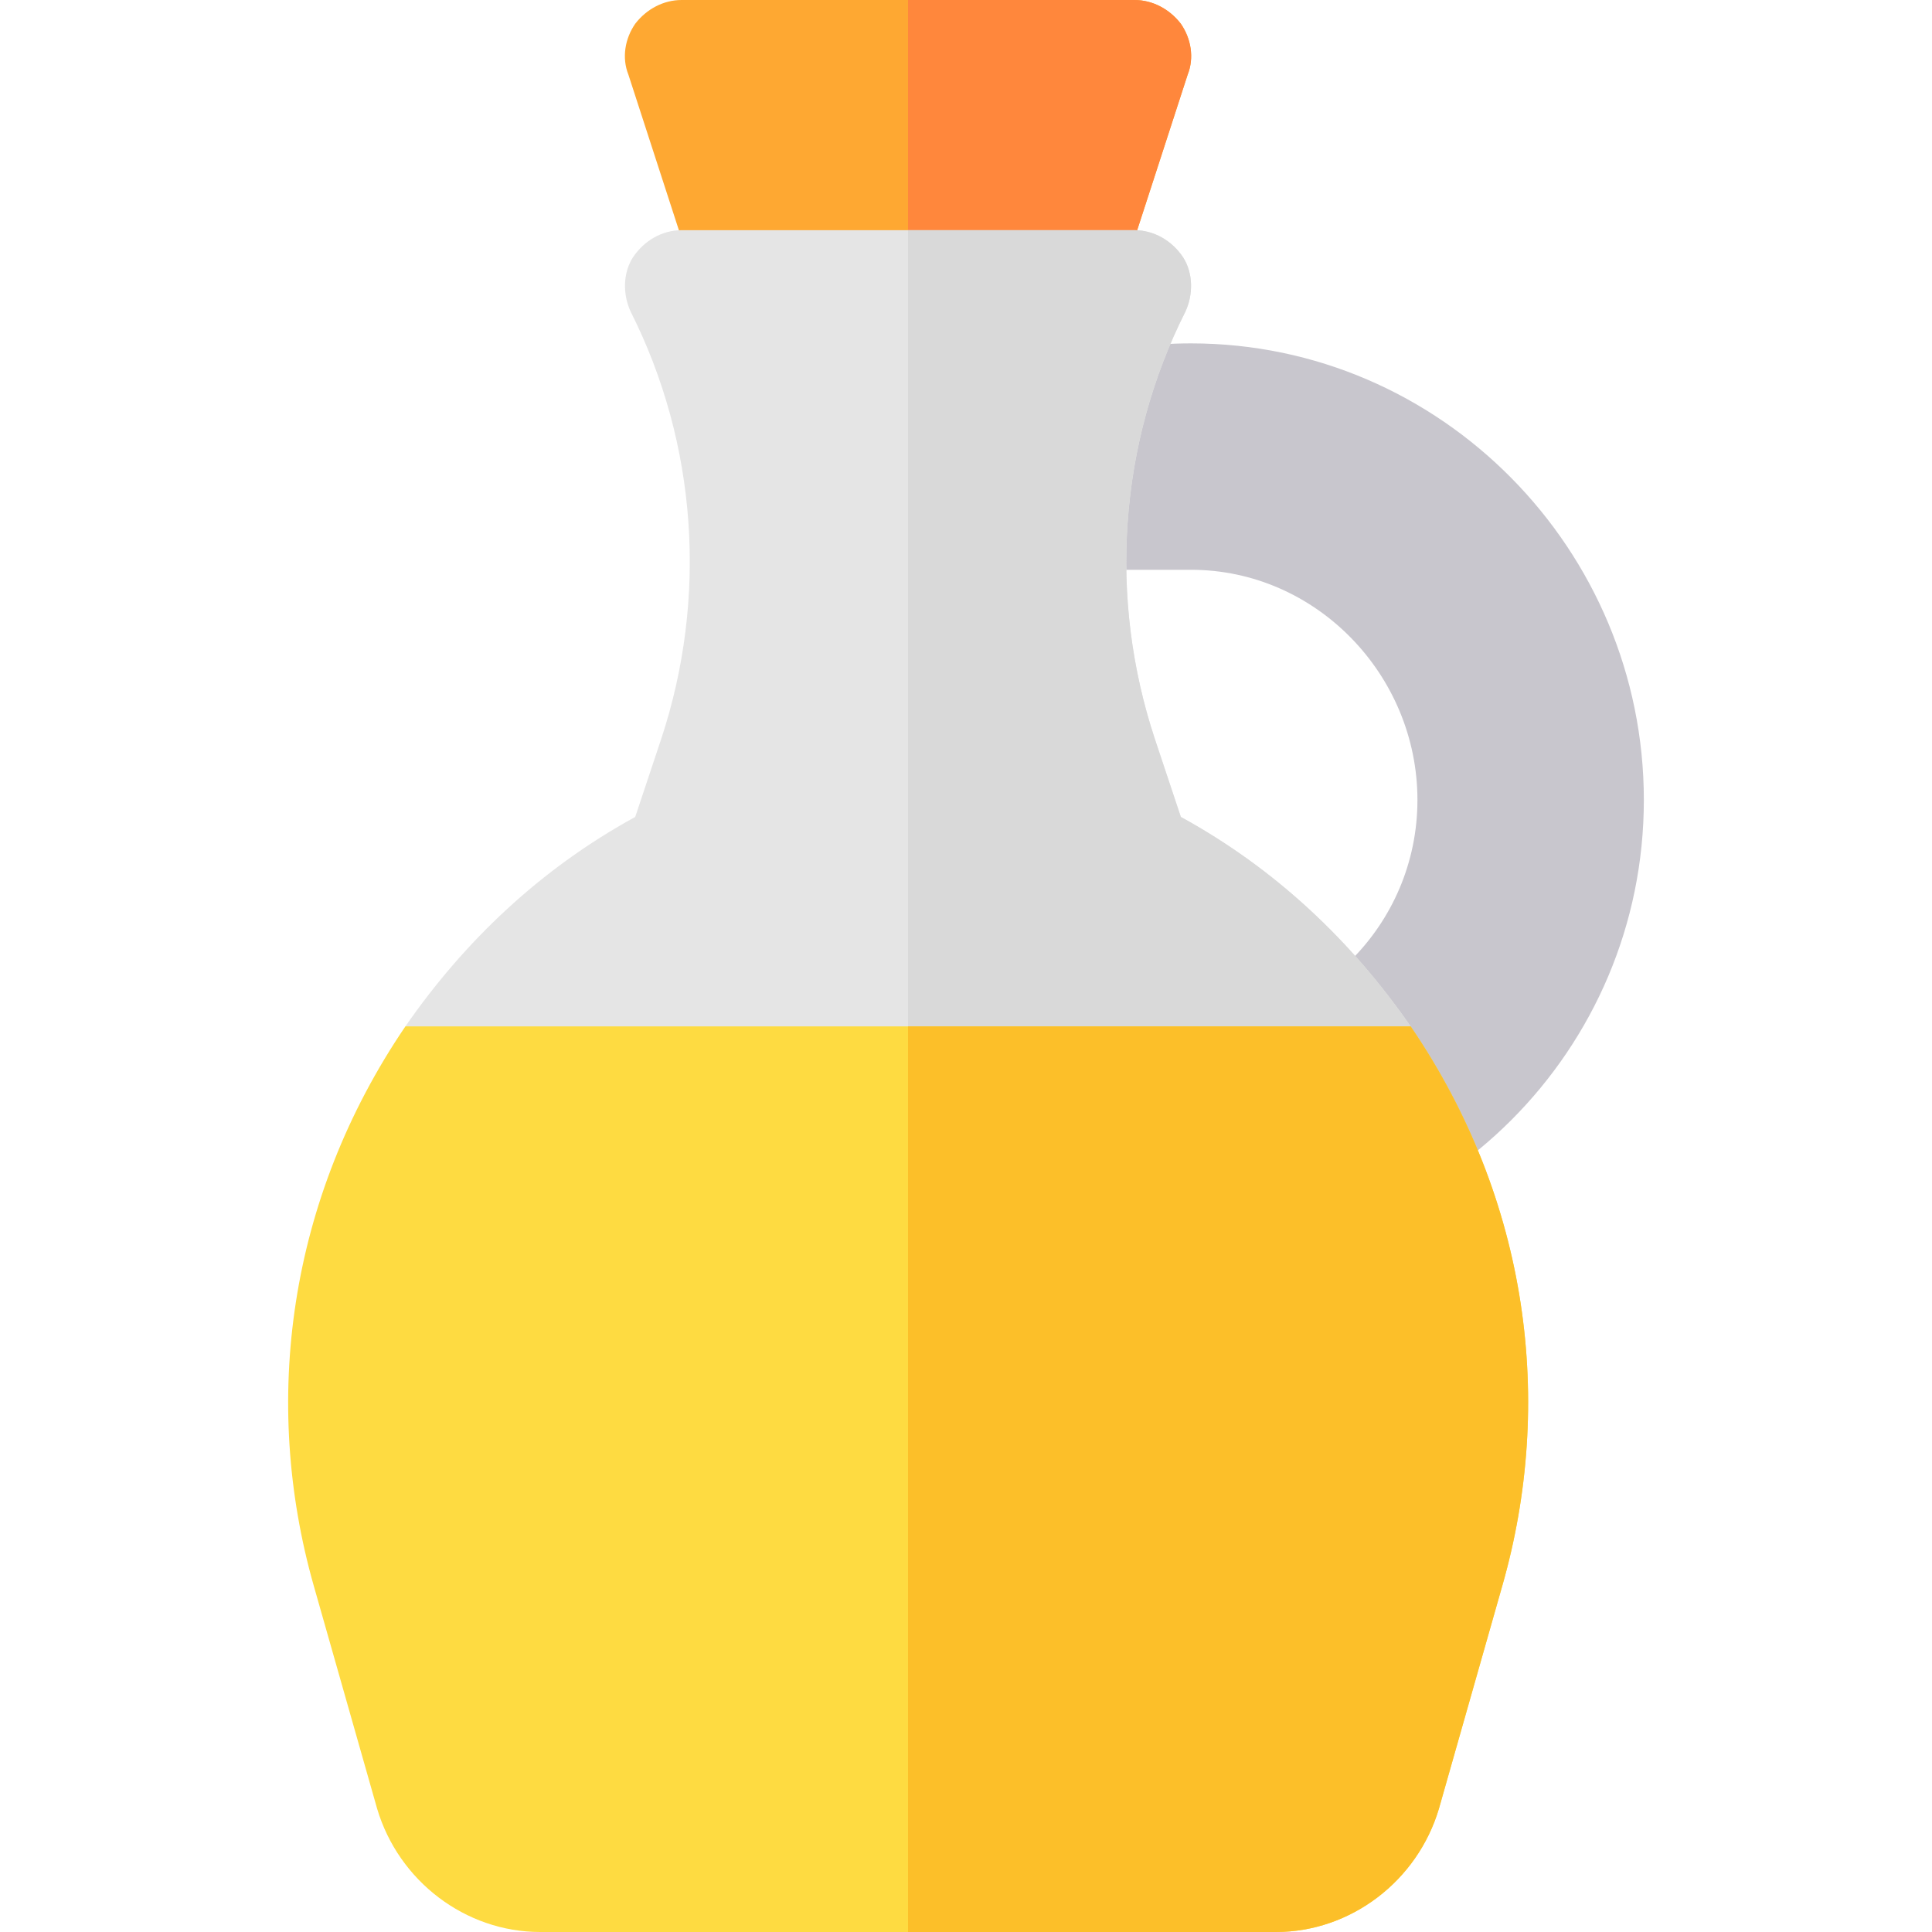 <?xml version="1.0" encoding="iso-8859-1"?>
<!-- Generator: Adobe Illustrator 19.0.0, SVG Export Plug-In . SVG Version: 6.00 Build 0)  -->
<svg version="1.1" id="Capa_1" xmlns="http://www.w3.org/2000/svg" xmlns:xlink="http://www.w3.org/1999/xlink" x="0px" y="0px"
	 viewBox="0 0 512 512" style="enable-background:new 0 0 512 512;" xml:space="preserve">
<path style="fill:#FEA832;" d="M314.735,19.799l-19.799,61h-108.6l-19.799-61c-1.802-4.499-0.901-9.6,1.8-13.5
	c2.999-3.9,7.5-6.299,12.299-6.299h120c4.799,0,9.3,2.399,12.299,6.299C315.636,10.199,316.537,15.3,314.735,19.799z"/>
<path style="fill:#FF873C;" d="M294.936,80.799h-54.3V0h60c4.799,0,9.3,2.399,12.299,6.299c2.701,3.9,3.602,9.001,1.8,13.5
	L294.936,80.799z"/>
<path style="fill:#C8C6CD;" d="M315.636,91c-44.304,0-82.57,24.282-103.358,60h103.358c33.137,0,60,27.862,60,61
	c0,33.137-26.863,60-60,60v60c66.275,0,120-53.727,120-120C435.636,145.725,381.911,91,315.636,91z"/>
<path style="fill:#E5E5E5;" d="M373.836,272l-27.299,30H132.935l-25.499-30c15.601-22.5,35.7-41.7,60.901-55.501l6.899-20.7
	c12.299-37.2,9.6-78.098-8.101-113.2c-2.1-4.499-2.1-10.199,0.601-14.399c2.999-4.501,7.8-7.2,12.9-7.2h120
	c5.099,0,9.901,2.699,12.9,7.2c2.701,4.2,2.701,9.901,0.601,14.399c-17.701,35.101-20.4,76-8.101,113.2l6.899,20.7
	C338.136,230.3,358.236,249.5,373.836,272z"/>
<path style="fill:#D9D9D9;" d="M373.836,272l-27.299,30H240.636V61h60c5.099,0,9.901,2.699,12.9,7.2
	c2.701,4.2,2.701,9.901,0.601,14.399c-17.701,35.101-20.4,76-8.101,113.2l6.899,20.7C338.136,230.3,358.236,249.5,373.836,272z"/>
<path style="fill:#FEDB41;" d="M398.136,420.2l-16.8,59.099c-5.7,19.2-23.401,32.701-43.2,32.701h-195
	c-19.799,0-37.5-13.5-43.2-32.701l-16.8-59.099c-13.801-48.6-6.899-102.301,24.3-148.2h266.4
	C405.336,318.199,411.937,371.899,398.136,420.2z"/>
<path style="fill:#FCBF29;" d="M398.136,420.2l-16.8,59.099c-5.7,19.2-23.401,32.701-43.2,32.701h-97.5V272h133.2
	C405.336,318.199,411.937,371.899,398.136,420.2z"/>
<g>
</g>
<g>
</g>
<g>
</g>
<g>
</g>
<g>
</g>
<g>
</g>
<g>
</g>
<g>
</g>
<g>
</g>
<g>
</g>
<g>
</g>
<g>
</g>
<g>
</g>
<g>
</g>
<g>
</g>
</svg>
